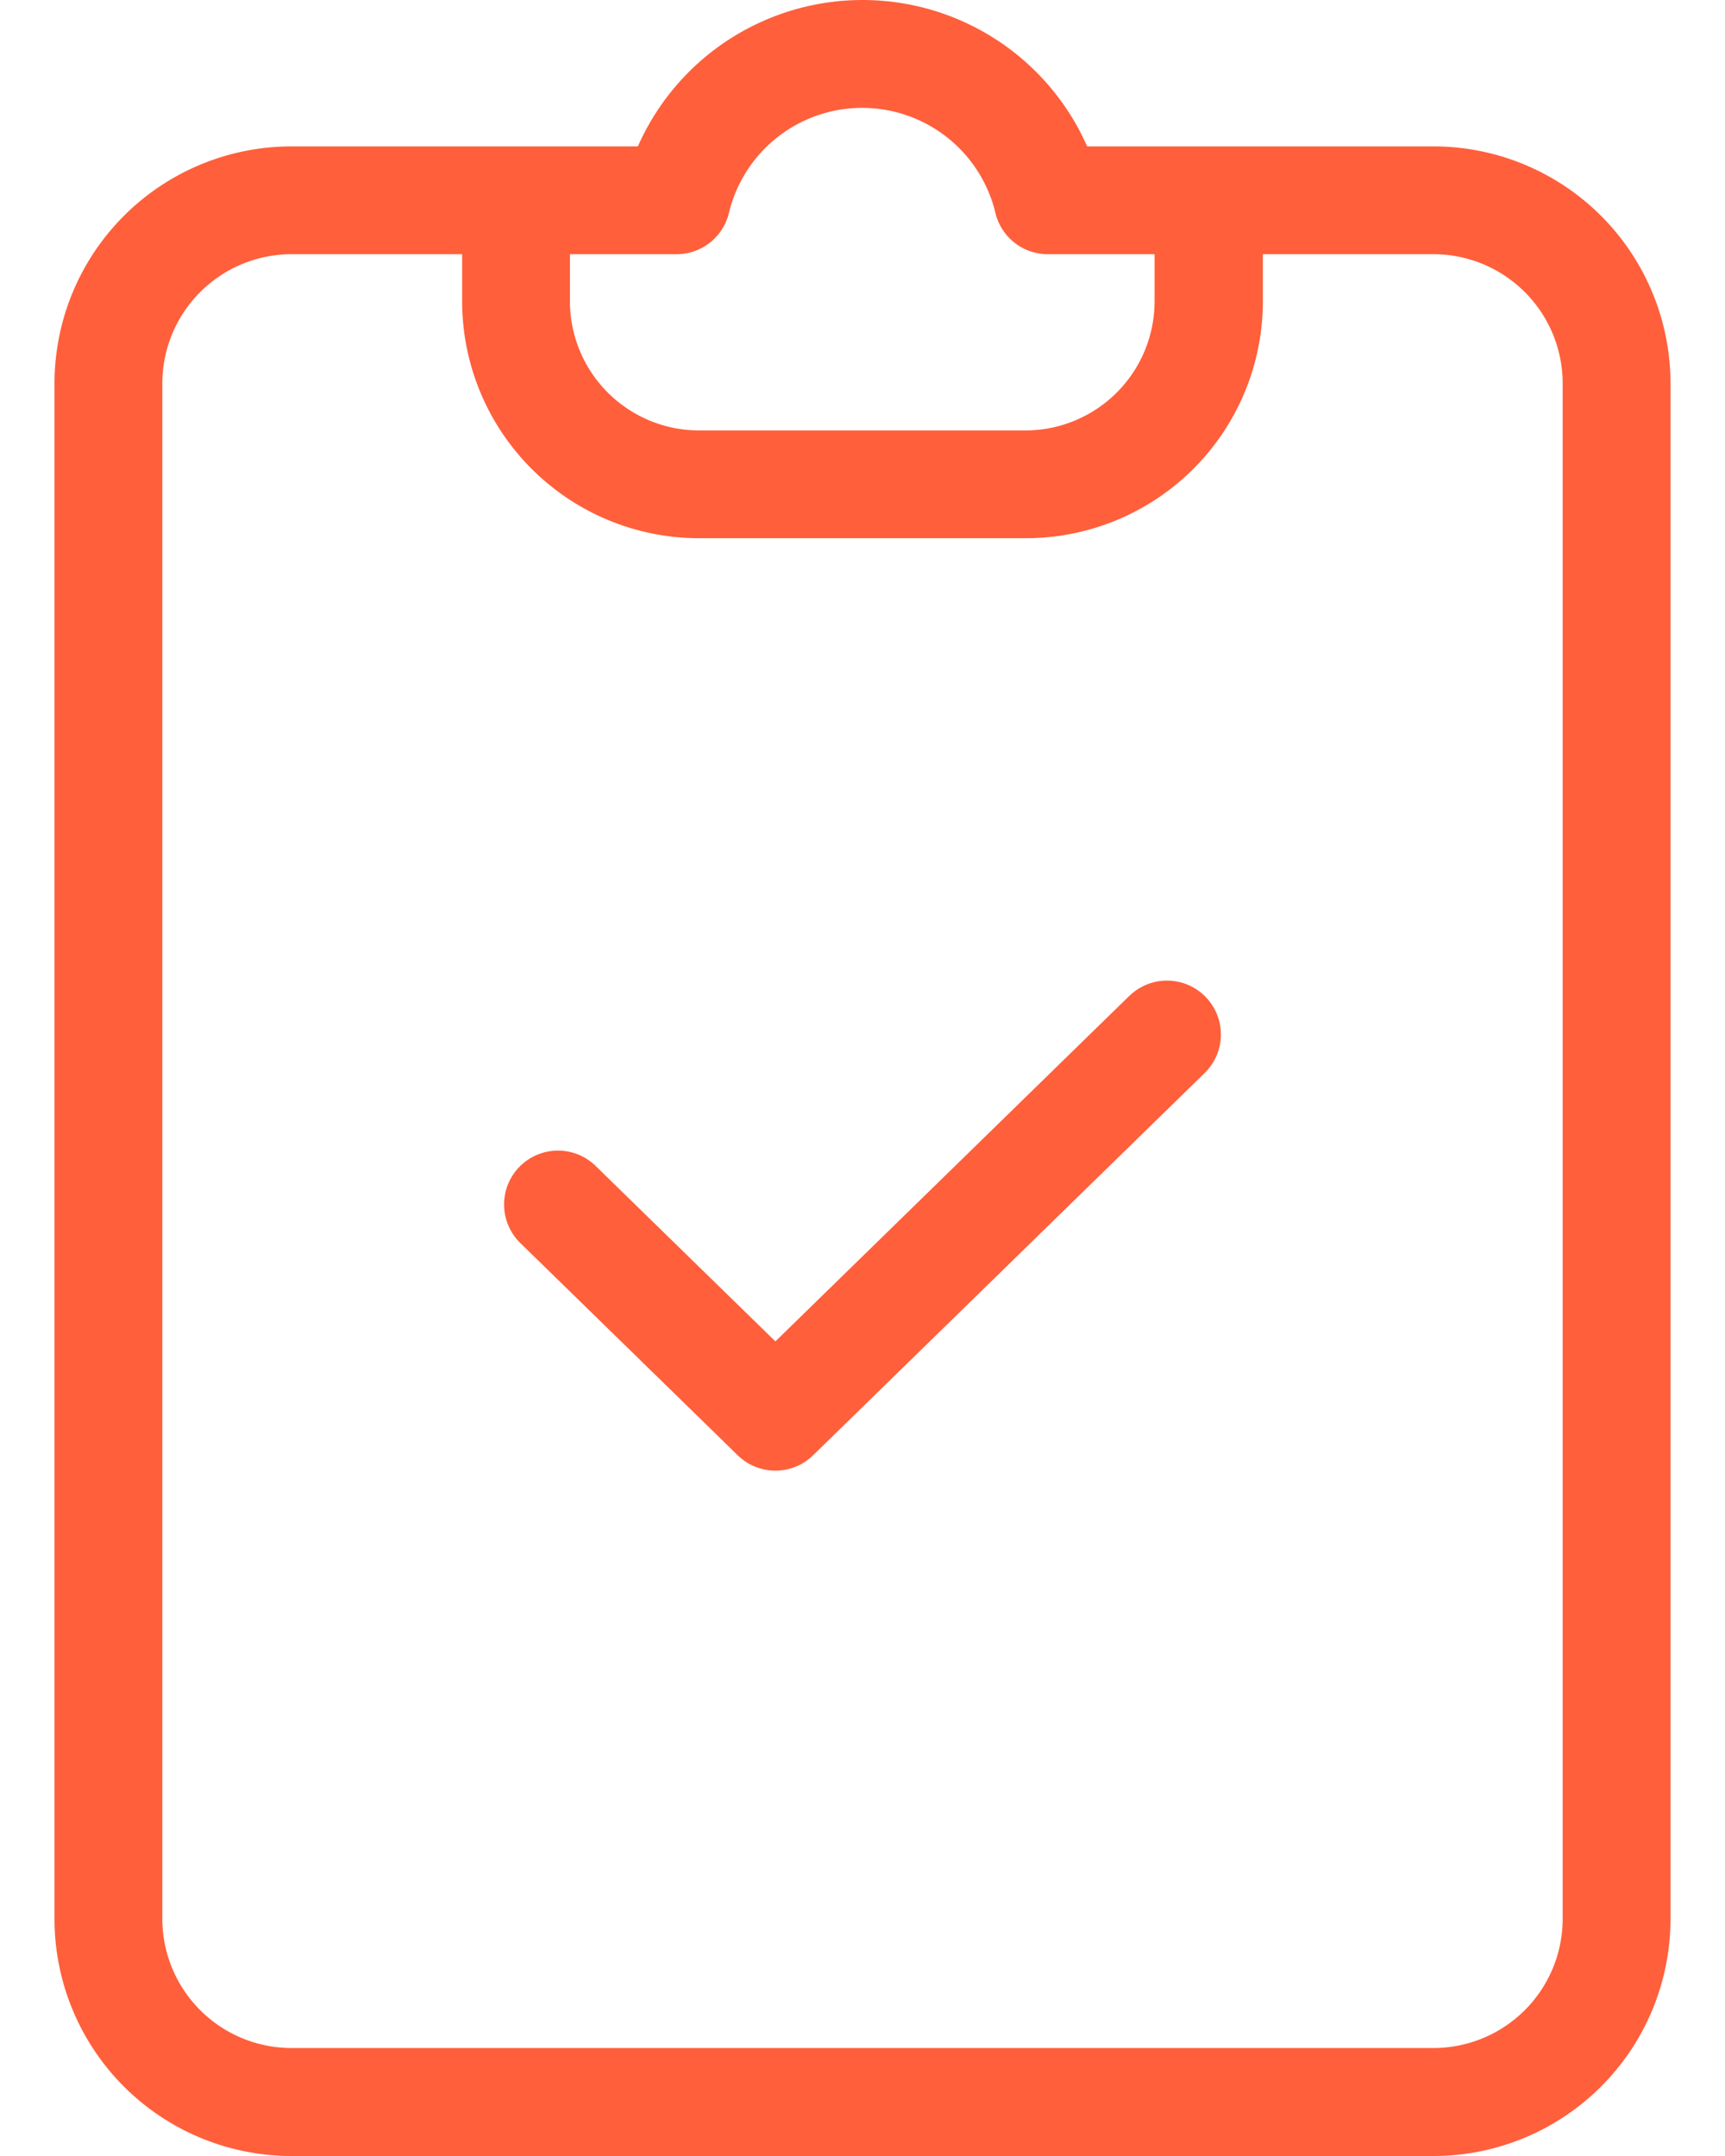 <svg xmlns="http://www.w3.org/2000/svg" width="40" height="50" viewBox="0 0 40 53.373">
  <g id="notepad" transform="translate(4)">
    <path id="Path_460" data-name="Path 460" d="M30.138,3.624H21.561a6.078,6.078,0,0,0-11.121,0H1.862A5.868,5.868,0,0,0-4,9.486V47.511a5.868,5.868,0,0,0,5.861,5.862H30.138A5.869,5.869,0,0,0,36,47.511V9.486a5.869,5.869,0,0,0-5.862-5.862ZM11.4,6.293a1.334,1.334,0,0,0,1.3-1.048,3.392,3.392,0,0,1,6.584,0,1.334,1.334,0,0,0,1.3,1.048h2.646V7.463a3.2,3.2,0,0,1-3.193,3.193h-8.1A3.2,3.2,0,0,1,8.758,7.463V6.293ZM33.331,47.511A3.2,3.2,0,0,1,30.138,50.7H1.862a3.2,3.2,0,0,1-3.193-3.193V9.486A3.2,3.2,0,0,1,1.862,6.293H6.09V7.463a5.868,5.868,0,0,0,5.862,5.861h8.1A5.868,5.868,0,0,0,25.91,7.463V6.293h4.228a3.2,3.2,0,0,1,3.193,3.193Zm0,0" fill="#ff5f3b"/>
    <path id="Path_461" data-name="Path 461" d="M115.734,227.819l-8.76,8.553-4.448-4.342a1.334,1.334,0,0,0-1.882,1.891l.018.018,5.38,5.253a1.335,1.335,0,0,0,1.865,0l9.692-9.463a1.334,1.334,0,0,0-1.864-1.909Zm0,0" transform="translate(-93.13 -203.165)" fill="#ff5f3b"/>
  </g>
</svg>
